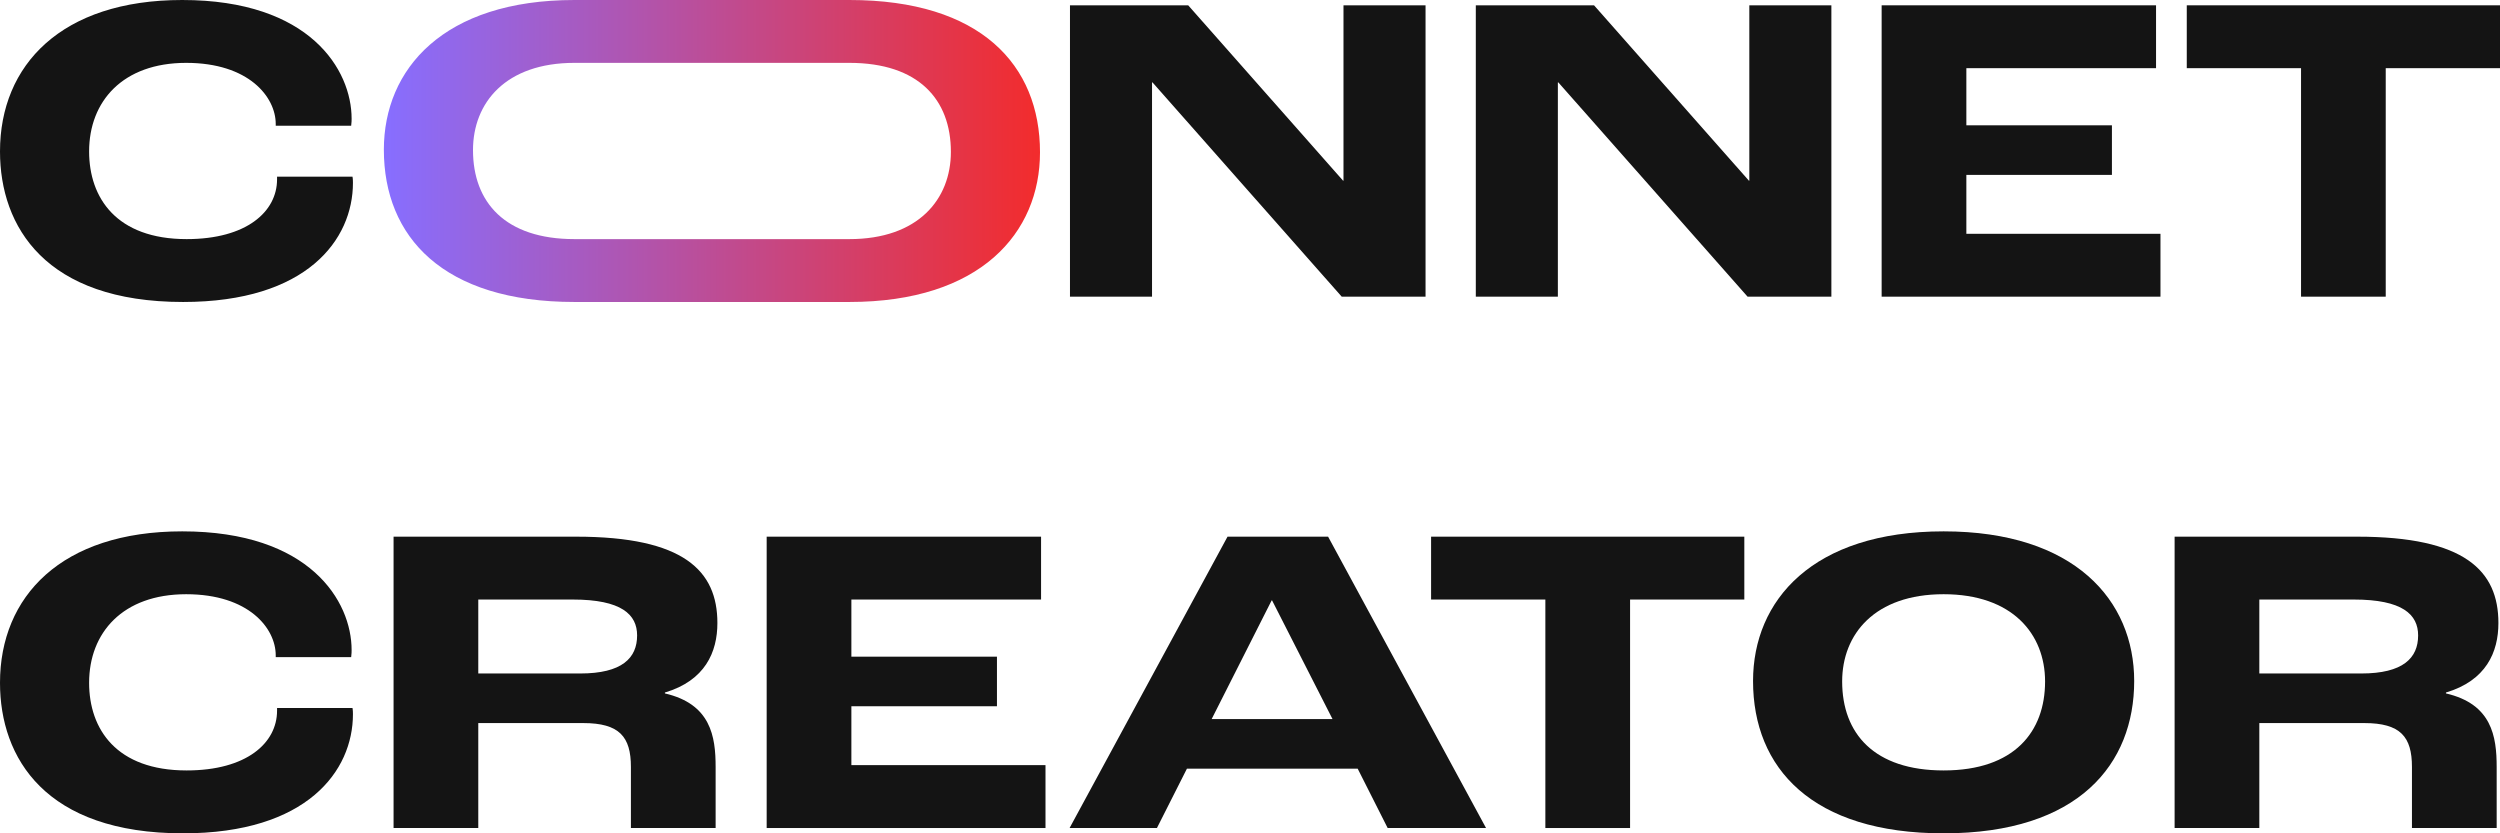 <svg width="96" height="32" viewBox="0 0 96 32" fill="none" xmlns="http://www.w3.org/2000/svg">
<path d="M7.03 11.596C11.791 11.596 13.553 9.199 13.553 7.022C13.553 6.988 13.553 6.869 13.536 6.784H10.639V6.886C10.639 8.128 9.47 9.182 7.166 9.182C4.472 9.182 3.422 7.6 3.422 5.815C3.422 3.894 4.71 2.414 7.149 2.414C9.555 2.414 10.588 3.724 10.588 4.761V4.829H13.485C13.502 4.727 13.502 4.591 13.502 4.557C13.502 2.687 11.909 0 6.997 0C2.355 0 0 2.499 0 5.815C0 8.706 1.745 11.596 7.03 11.596Z" fill="#141414"/>
<path d="M41.087 11.392H44.238V3.163H44.255L51.522 11.392H54.741V0.204H51.59V6.937H51.573L45.627 0.204H41.087V11.392Z" fill="#141414"/>
<path d="M56.671 11.392H59.822V3.163H59.839L67.107 11.392H70.325V0.204H67.174V6.937H67.157L61.211 0.204H56.671V11.392Z" fill="#141414"/>
<path d="M72.255 11.392H82.962V8.978H75.508V6.716H81.098V4.812H75.508V2.618H82.792V0.204H72.255V11.392Z" fill="#141414"/>
<path d="M88.36 11.392H91.612V2.618H96V0.204H83.972V2.618H88.36V11.392Z" fill="#141414"/>
<path d="M7.03 32C11.791 32 13.553 29.603 13.553 27.426C13.553 27.392 13.553 27.273 13.536 27.188H10.639V27.29C10.639 28.531 9.47 29.585 7.166 29.585C4.472 29.585 3.422 28.004 3.422 26.219C3.422 24.298 4.71 22.818 7.149 22.818C9.555 22.818 10.588 24.128 10.588 25.165V25.233H13.485C13.502 25.131 13.502 24.995 13.502 24.961C13.502 23.09 11.909 20.404 6.997 20.404C2.355 20.404 0 22.903 0 26.219C0 29.11 1.745 32 7.03 32Z" fill="#141414"/>
<path d="M15.113 31.796H18.366V27.766H22.398C23.787 27.766 24.227 28.293 24.227 29.45V31.796H27.48V29.45C27.48 28.276 27.294 27.035 25.532 26.627V26.593C27.073 26.134 27.548 25.046 27.548 23.924C27.548 21.917 26.26 20.608 22.127 20.608H15.113V31.796ZM18.366 25.862V23.022H21.991C23.872 23.022 24.465 23.6 24.465 24.4C24.465 25.267 23.889 25.862 22.279 25.862H18.366Z" fill="#141414"/>
<path d="M29.44 31.796H40.147V29.381H32.693V27.12H38.283V25.216H32.693V23.022H39.977V20.608H29.44V31.796Z" fill="#141414"/>
<path d="M53.286 31.796H57.064L50.999 20.608H47.137L41.072 31.796H44.426L45.578 29.517H52.135L53.286 31.796ZM46.527 27.613L48.831 23.056H48.848L51.169 27.613H46.527Z" fill="#141414"/>
<path d="M59.342 31.796H62.595V23.022H66.982V20.608H54.954V23.022H59.342V31.796Z" fill="#141414"/>
<path d="M74.635 32C79.836 32 81.953 29.331 81.953 26.151C81.953 23.056 79.666 20.404 74.635 20.404C69.603 20.404 67.317 23.056 67.317 26.151C67.317 29.5 69.587 32 74.635 32ZM74.635 29.585C71.975 29.585 70.739 28.174 70.739 26.168C70.739 24.349 71.992 22.818 74.635 22.818C77.278 22.818 78.531 24.349 78.531 26.168C78.531 28.089 77.362 29.585 74.635 29.585Z" fill="#141414"/>
<path d="M83.505 31.796H86.758V27.766H90.79C92.179 27.766 92.619 28.293 92.619 29.45V31.796H95.872V29.45C95.872 28.276 95.685 27.035 93.924 26.627V26.593C95.465 26.134 95.939 25.046 95.939 23.924C95.939 21.917 94.652 20.608 90.519 20.608H83.505V31.796ZM86.758 25.862V23.022H90.383C92.263 23.022 92.856 23.6 92.856 24.4C92.856 25.267 92.28 25.862 90.671 25.862H86.758Z" fill="#141414"/>
<path fill-rule="evenodd" clip-rule="evenodd" d="M32.617 11.596C37.649 11.596 39.936 8.944 39.936 5.849C39.936 2.499 37.666 1.11245e-06 32.617 6.69482e-07L24.988 0V1.37094e-05H22.059C17.027 1.37094e-05 14.74 2.653 14.74 5.747C14.74 9.097 17.011 11.596 22.059 11.596H29.689V11.596H32.617ZM24.988 9.182V9.182L32.617 9.182C35.26 9.182 36.514 7.651 36.514 5.832C36.514 3.826 35.277 2.414 32.617 2.414L29.689 2.414V2.414H22.059C19.416 2.414 18.163 3.945 18.163 5.764C18.163 7.77 19.399 9.182 22.059 9.182H24.988Z" fill="url(#paint0_linear)"/>
<defs>
<linearGradient id="paint0_linear" x1="39.811" y1="5.951" x2="14.823" y2="5.951" gradientUnits="userSpaceOnUse">
<stop stop-color="#F22C2D"/>
<stop offset="1" stop-color="#876EFF"/>
</linearGradient>
</defs>
</svg>
